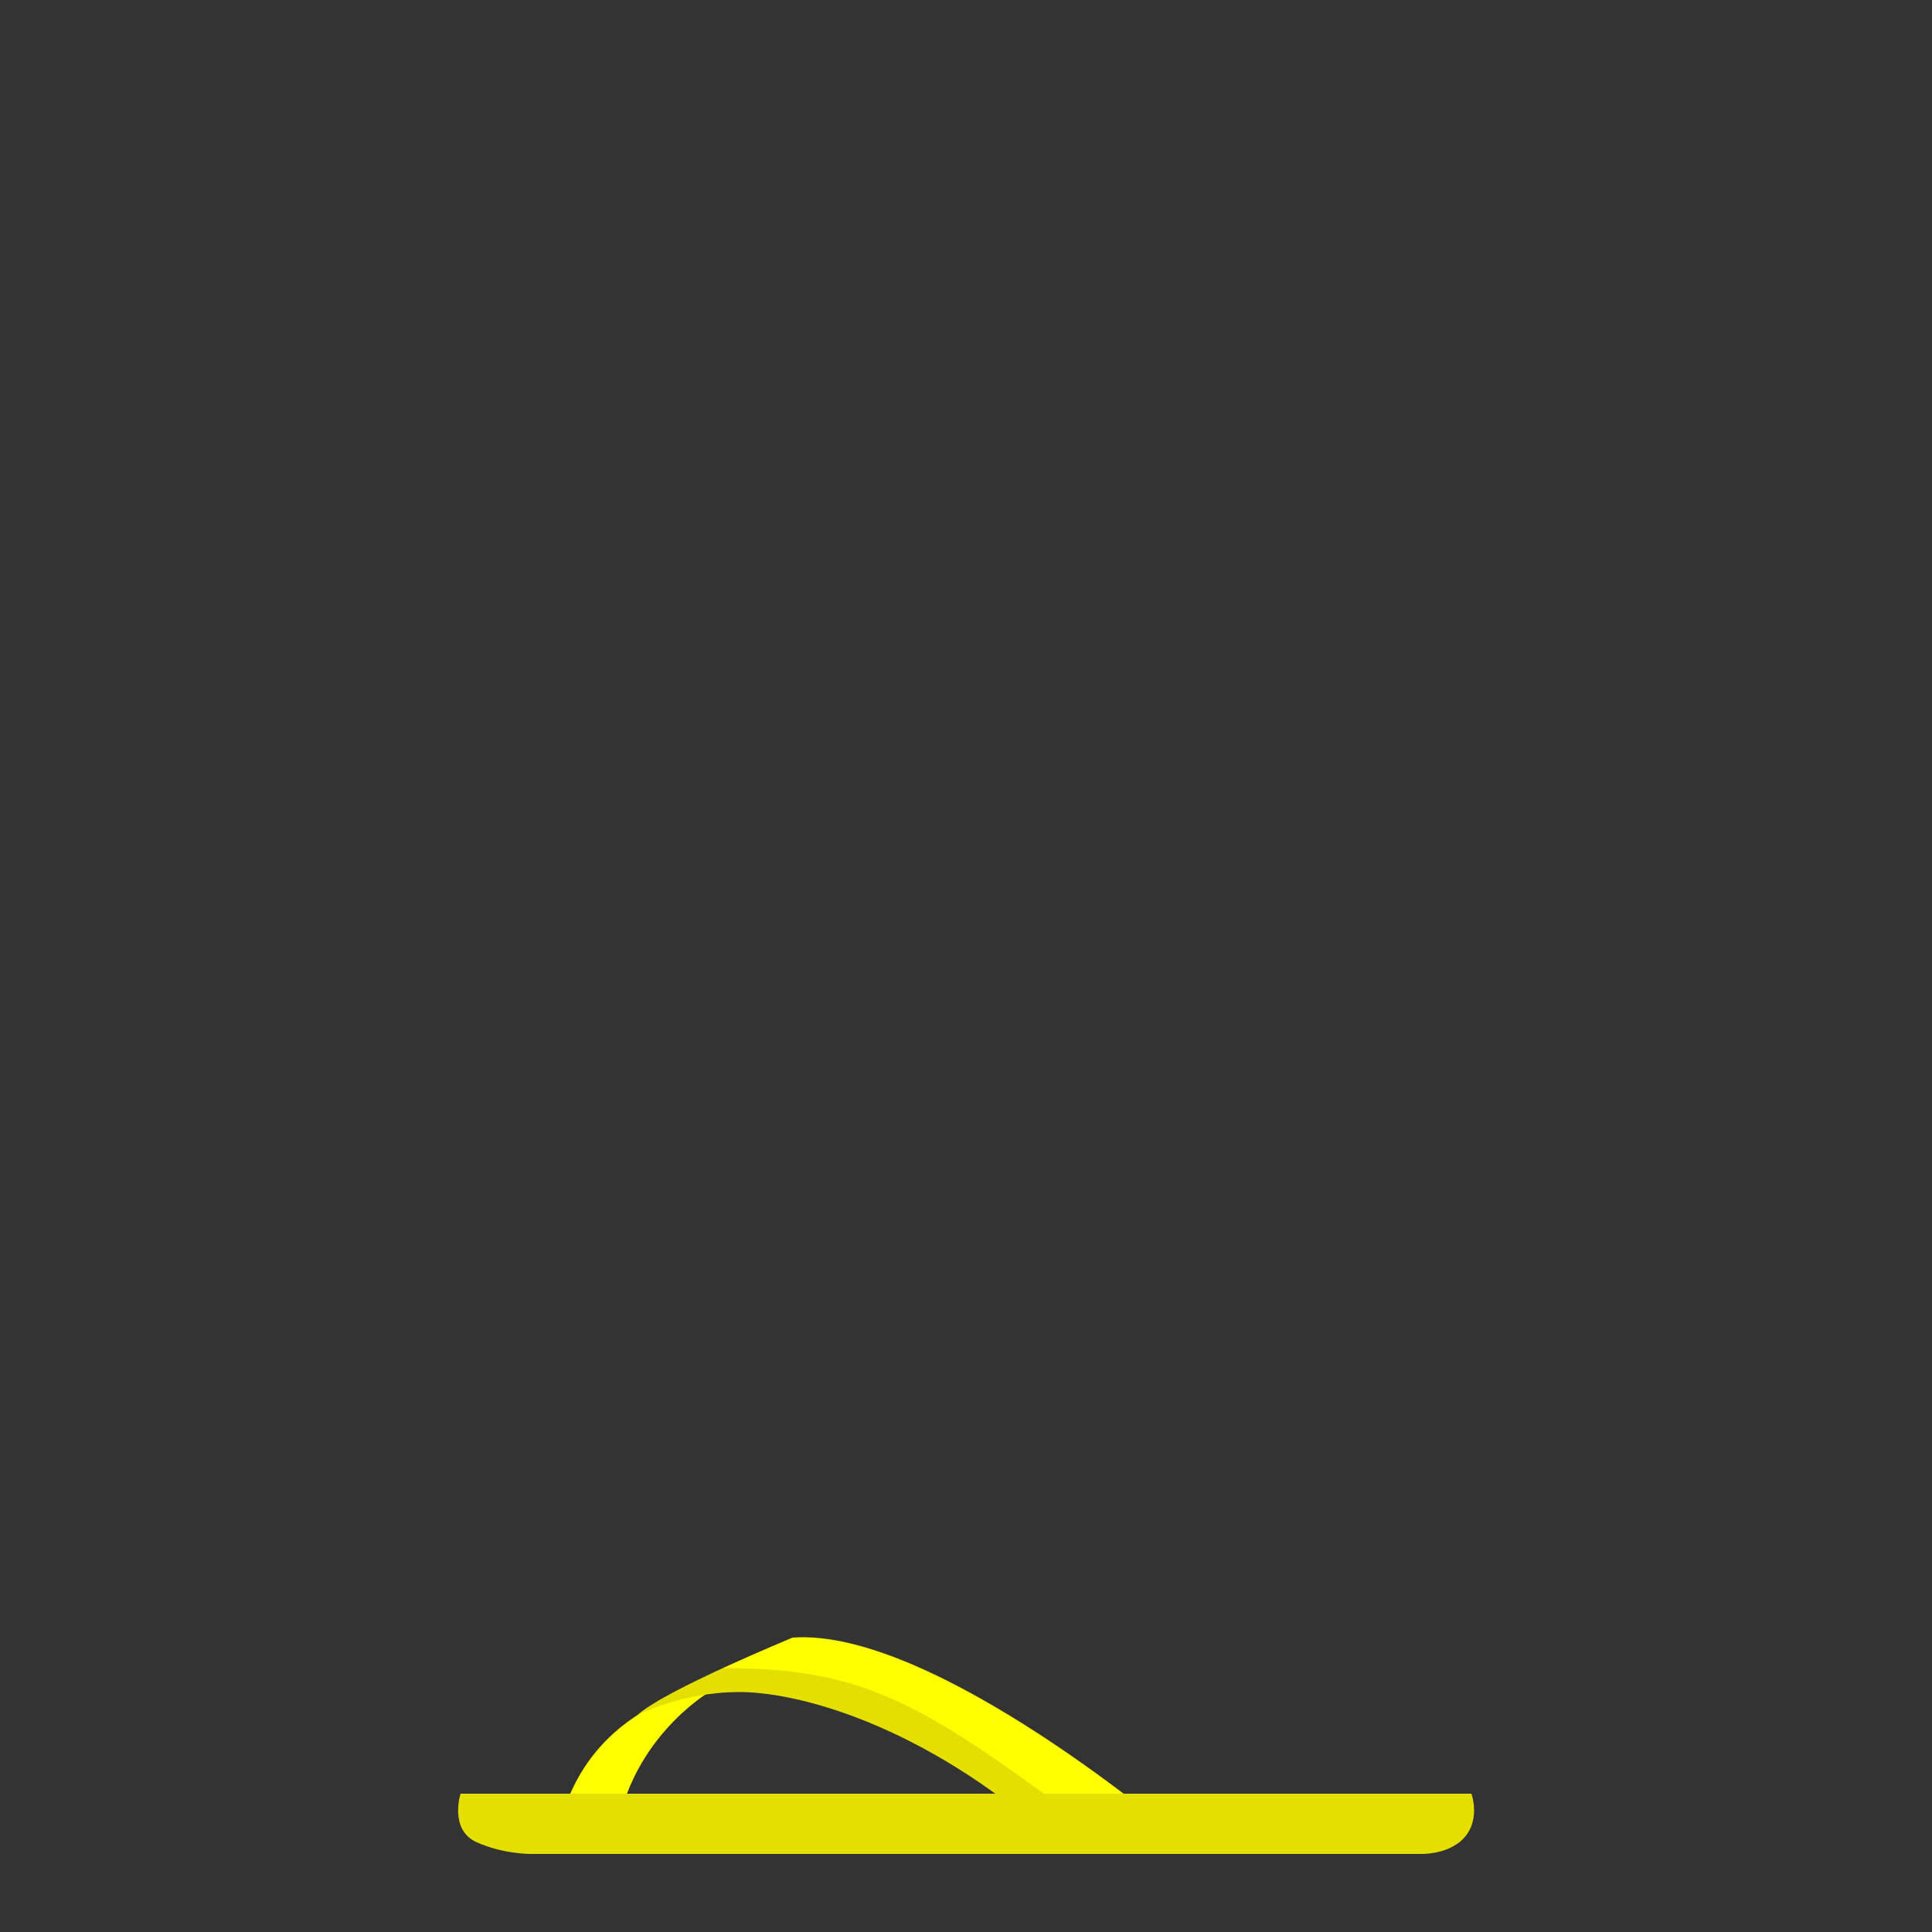 <?xml version="1.0" encoding="utf-8"?>
<!-- Generator: Adobe Illustrator 18.0.0, SVG Export Plug-In . SVG Version: 6.00 Build 0)  -->
<!DOCTYPE svg PUBLIC "-//W3C//DTD SVG 1.1//EN" "http://www.w3.org/Graphics/SVG/1.1/DTD/svg11.dtd">
<svg version="1.1" id="content" xmlns="http://www.w3.org/2000/svg" xmlns:xlink="http://www.w3.org/1999/xlink" x="0px" y="0px"
	 width="500px" height="500px" viewBox="0 0 500 500" enable-background="new 0 0 500 500" xml:space="preserve">
<rect x="0" y="0" width="500" height="500" fill="#333333" stroke="none"/>
<rect id="position" display="none" fill="none" stroke="#000000" width="500" height="500"/>
<g id="bounds" display="none">
	<rect x="0.2" y="80.2" display="inline" fill="none" stroke="#EAEAEA" stroke-miterlimit="10" width="499.5" height="499.5"/>
</g>
<g>
	<path fill="#FFFF00" d="M143.9,478.7c0,0,0.7-24.2,24.6-36.9c0,0,2.1-2.5,14.9-3.8c0,0-21.7,12.8-24.2,39.5L143.9,478.7z"/>
	<path fill="#E5DF00" d="M164.9,443.9c0,0,11.3-6,26.5-6s47.3,8.4,80.8,38h33.3c0,0-63.8-54.8-100.4-52.1
		C205.1,423.9,172.1,437.3,164.9,443.9z"/>
	<path fill="#FFFF00" d="M205.1,423.9c0,0-8.6,3.5-17.9,7.8c38,0,52.5,9.7,99.1,44.4h19.2C305.5,476,241.7,421.3,205.1,423.9z"/>
	<path fill="#E5DF00" d="M123.2,476.7c7,3.2,14.2,3.1,14.2,3.1h230.4c0,0,6,0.2,10.1-3.2c5.7-4.8,2.9-12.4,2.9-12.4H119.2
		C119.2,464.1,116.2,473.4,123.2,476.7z"/>
</g>
</svg>
